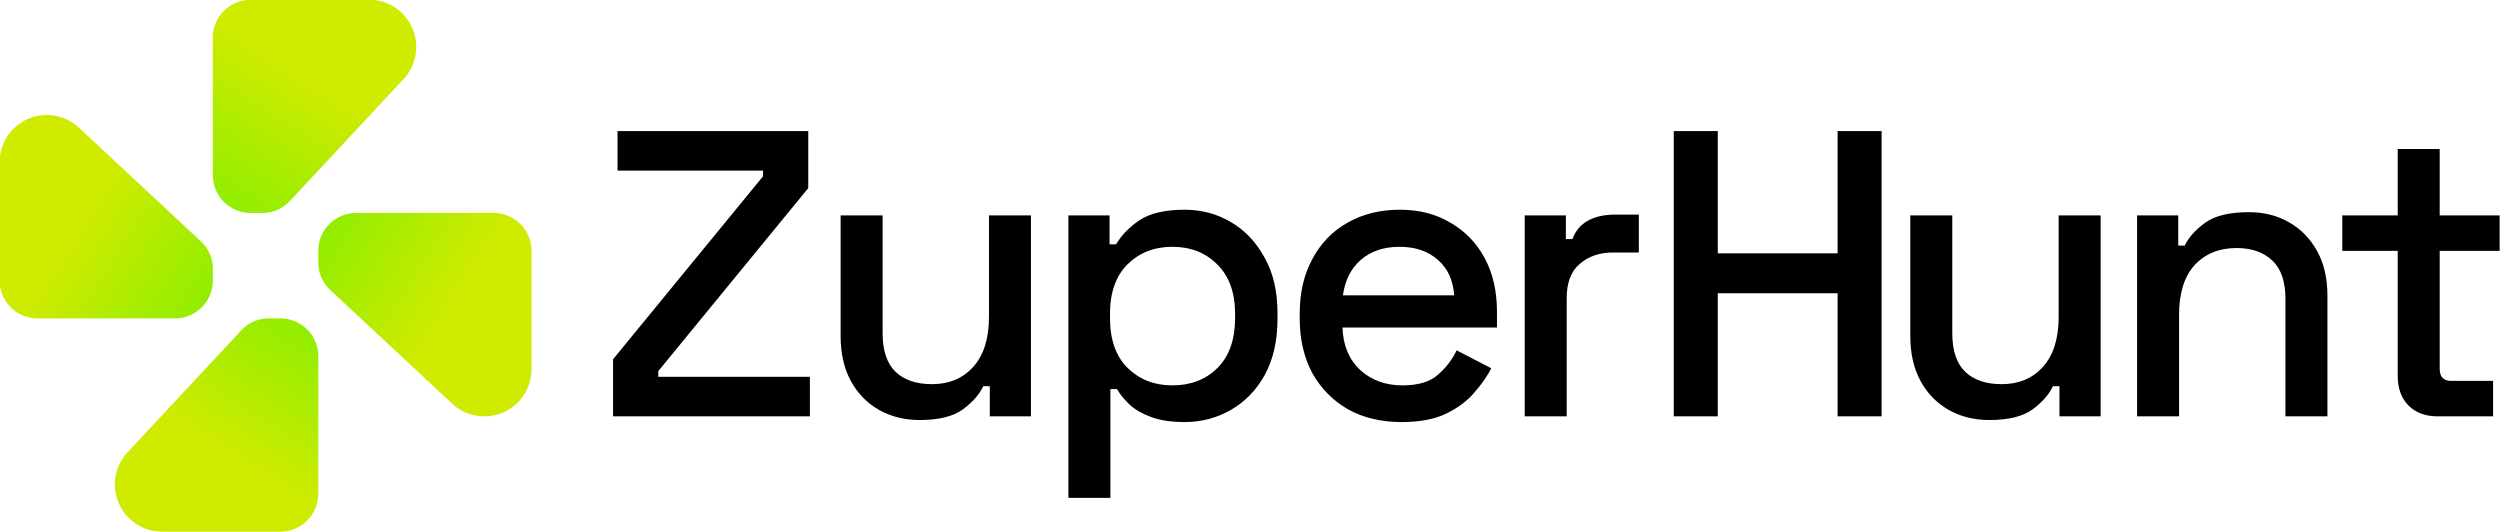 <?xml version="1.0" encoding="UTF-8" standalone="no"?>
<!-- Created with Inkscape (http://www.inkscape.org/) -->

<svg
   width="1343.059mm"
   height="285.75mm"
   viewBox="0 0 1343.059 285.75"
   version="1.1"
   id="svg1"
   xml:space="preserve"
   xmlns:xlink="http://www.w3.org/1999/xlink"
   xmlns="http://www.w3.org/2000/svg"
   xmlns:svg="http://www.w3.org/2000/svg"><defs
     id="defs1"><linearGradient
       id="linearGradient2"><stop
         style="stop-color:#92ed00;stop-opacity:1;"
         offset="0"
         id="stop1" /><stop
         style="stop-color:#cfeb00;stop-opacity:1;"
         offset="0.6"
         id="stop2" /></linearGradient><linearGradient
       xlink:href="#linearGradient2"
       id="linearGradient1198"
       gradientUnits="userSpaceOnUse"
       gradientTransform="matrix(2.358,0,0,2.358,15950.85,11088.114)"
       x1="1078.471"
       y1="39.59"
       x2="1092.561"
       y2="17.438" /><linearGradient
       xlink:href="#linearGradient2"
       id="linearGradient1199"
       gradientUnits="userSpaceOnUse"
       gradientTransform="matrix(0,2.358,-2.358,0,18608.399,8645.085)"
       x1="1078.471"
       y1="39.59"
       x2="1092.561"
       y2="17.438" /><linearGradient
       xlink:href="#linearGradient2"
       id="linearGradient1200"
       gradientUnits="userSpaceOnUse"
       gradientTransform="matrix(0,-2.358,2.358,0,18393.878,13745.662)"
       x1="1078.471"
       y1="39.59"
       x2="1092.561"
       y2="17.438" /><linearGradient
       xlink:href="#linearGradient2"
       id="linearGradient1201"
       gradientUnits="userSpaceOnUse"
       gradientTransform="matrix(-2.358,0,0,-2.358,21051.426,11302.635)"
       x1="1078.471"
       y1="39.59"
       x2="1092.561"
       y2="17.438" /></defs><g
     id="layer1"
     transform="translate(-17111.184,-12470.358)"><g
       id="g1209"
       transform="matrix(2.16,0,0,2.16,-23183.435,-15033.254)"><path
         style="font-weight:500;font-size:101.367px;line-height:1.3;font-family:'Space Grotesk';-inkscape-font-specification:'Space Grotesk Medium';text-align:center;letter-spacing:-1.855px;text-anchor:middle;stroke-width:1.3;stroke-linecap:round;stroke-linejoin:round;paint-order:stroke markers fill"
         d="m 18807.388,12836.707 v -14.192 l 37.303,-45.513 v -1.42 h -36.188 v -9.832 h 47.44 v 14.191 l -37.304,45.514 v 1.419 h 37.709 v 9.833 z m 76.269,0.912 q -5.677,0 -10.137,-2.534 -4.46,-2.534 -6.994,-7.197 -2.534,-4.663 -2.534,-11.151 v -30.004 h 10.44 v 29.295 q 0,6.487 3.244,9.63 3.244,3.041 9.022,3.041 6.386,0 10.238,-4.258 3.953,-4.359 3.953,-12.468 v -25.24 h 10.441 v 49.974 h -10.238 v -7.501 h -1.622 q -1.419,3.041 -5.068,5.777 -3.65,2.636 -10.745,2.636 z m 36.988,19.361 v -70.247 h 10.238 v 7.197 h 1.622 q 1.926,-3.345 5.777,-5.981 3.954,-2.635 11.252,-2.635 6.285,0 11.455,3.041 5.271,3.041 8.413,8.819 3.244,5.676 3.244,13.785 v 1.521 q 0,8.109 -3.142,13.887 -3.143,5.677 -8.414,8.718 -5.271,3.041 -11.556,3.041 -4.865,0 -8.211,-1.217 -3.345,-1.216 -5.372,-3.041 -2.027,-1.926 -3.244,-3.953 h -1.622 v 27.065 z m 25.848,-27.977 q 6.893,0 11.252,-4.359 4.359,-4.359 4.359,-12.468 v -0.912 q 0,-8.008 -4.46,-12.367 -4.359,-4.359 -11.151,-4.359 -6.69,0 -11.15,4.359 -4.359,4.359 -4.359,12.367 v 0.912 q 0,8.109 4.359,12.468 4.46,4.359 11.15,4.359 z m 57.023,9.123 q -7.602,0 -13.279,-3.143 -5.676,-3.243 -8.92,-9.021 -3.142,-5.88 -3.142,-13.583 v -1.217 q 0,-7.805 3.142,-13.583 3.142,-5.879 8.718,-9.022 5.676,-3.243 13.076,-3.243 7.197,0 12.569,3.243 5.474,3.143 8.515,8.819 3.041,5.677 3.041,13.279 v 3.954 h -38.418 q 0.203,6.589 4.359,10.542 4.257,3.852 10.542,3.852 5.879,0 8.819,-2.636 3.041,-2.635 4.663,-6.082 l 8.616,4.46 q -1.419,2.839 -4.156,5.981 -2.636,3.142 -6.994,5.271 -4.359,2.129 -11.151,2.129 z m -14.597,-31.525 h 27.674 q -0.406,-5.677 -4.055,-8.819 -3.649,-3.244 -9.529,-3.244 -5.879,0 -9.629,3.244 -3.65,3.142 -4.461,8.819 z m 45.216,30.106 v -49.974 h 10.238 v 5.879 h 1.622 q 1.216,-3.142 3.852,-4.561 2.737,-1.521 6.69,-1.521 h 5.98 v 9.427 h -6.386 q -5.068,0 -8.312,2.838 -3.243,2.737 -3.243,8.515 v 29.397 z m 37.07,0 v -70.957 h 10.948 v 30.41 h 29.802 v -30.41 h 10.947 v 70.957 h -10.947 v -30.613 h -29.802 v 30.613 z m 78.498,0.912 q -5.677,0 -10.137,-2.534 -4.46,-2.534 -6.994,-7.197 -2.534,-4.663 -2.534,-11.151 v -30.004 h 10.441 v 29.295 q 0,6.487 3.243,9.63 3.244,3.041 9.022,3.041 6.386,0 10.238,-4.258 3.953,-4.359 3.953,-12.468 v -25.24 h 10.441 v 49.974 h -10.238 v -7.501 h -1.622 q -1.419,3.041 -5.068,5.777 -3.649,2.636 -10.745,2.636 z m 36.741,-0.912 v -49.974 h 10.238 v 7.501 h 1.622 q 1.419,-3.041 5.068,-5.677 3.65,-2.635 10.847,-2.635 5.676,0 10.035,2.534 4.46,2.534 6.994,7.197 2.535,4.562 2.535,11.049 v 30.005 h -10.441 v -29.194 q 0,-6.488 -3.244,-9.529 -3.244,-3.142 -8.92,-3.142 -6.488,0 -10.441,4.258 -3.852,4.257 -3.852,12.366 v 25.241 z m 74.754,0 q -4.562,0 -7.299,-2.737 -2.635,-2.737 -2.635,-7.299 v -31.119 h -13.786 v -8.819 h 13.786 v -16.523 h 10.441 v 16.523 h 14.901 v 8.819 h -14.901 v 29.295 q 0,3.041 2.838,3.041 h 10.441 v 8.819 z"
         id="text1116"
         aria-label="ZuperHunt" /><g
         id="g1202"
         transform="translate(219.829,1603.86)"><path
           style="fill:url(#linearGradient1201);stroke:none;stroke-width:2.358;stroke-linecap:round;stroke-linejoin:round;paint-order:stroke markers fill"
           d="m 18504.822,11208.489 h -2.947 a 9.219,9.219 0 0 0 -6.742,2.931 l -28.313,30.36 a 11.736,11.736 0 0 0 8.582,19.74 h 29.42 a 9.431,9.431 0 0 0 9.431,-9.431 v -34.169 a 9.431,9.431 0 0 0 -9.431,-9.431 z"
           id="path1075" /><path
           style="fill:url(#linearGradient1200);stroke:none;stroke-width:2.358;stroke-linecap:round;stroke-linejoin:round;paint-order:stroke markers fill"
           d="m 18488.024,11199.057 v -2.947 a 9.219,9.219 0 0 0 -2.931,-6.742 l -30.36,-28.313 a 11.736,11.736 0 0 0 -19.74,8.583 v 29.419 a 9.431,9.431 0 0 0 9.431,9.431 h 34.169 a 9.431,9.431 0 0 0 9.431,-9.431 z"
           id="path1116" /><path
           style="fill:url(#linearGradient1199);stroke:none;stroke-width:2.358;stroke-linecap:round;stroke-linejoin:round;paint-order:stroke markers fill"
           d="m 18514.253,11191.691 v 2.947 a 9.219,9.219 0 0 0 2.931,6.743 l 30.36,28.312 a 11.736,11.736 0 0 0 19.741,-8.582 v -29.42 a 9.431,9.431 0 0 0 -9.431,-9.431 h -34.17 a 9.431,9.431 0 0 0 -9.431,9.431 z"
           id="path1125" /><path
           style="fill:url(#linearGradient1198);stroke:none;stroke-width:2.358;stroke-linecap:round;stroke-linejoin:round;paint-order:stroke markers fill"
           d="m 18497.456,11182.26 h 2.947 a 9.219,9.219 0 0 0 6.742,-2.931 l 28.313,-30.36 a 11.736,11.736 0 0 0 -8.583,-19.74 h -29.419 a 9.431,9.431 0 0 0 -9.431,9.431 v 34.169 a 9.431,9.431 0 0 0 9.431,9.431 z"
           id="path1126" /></g></g></g></svg>
